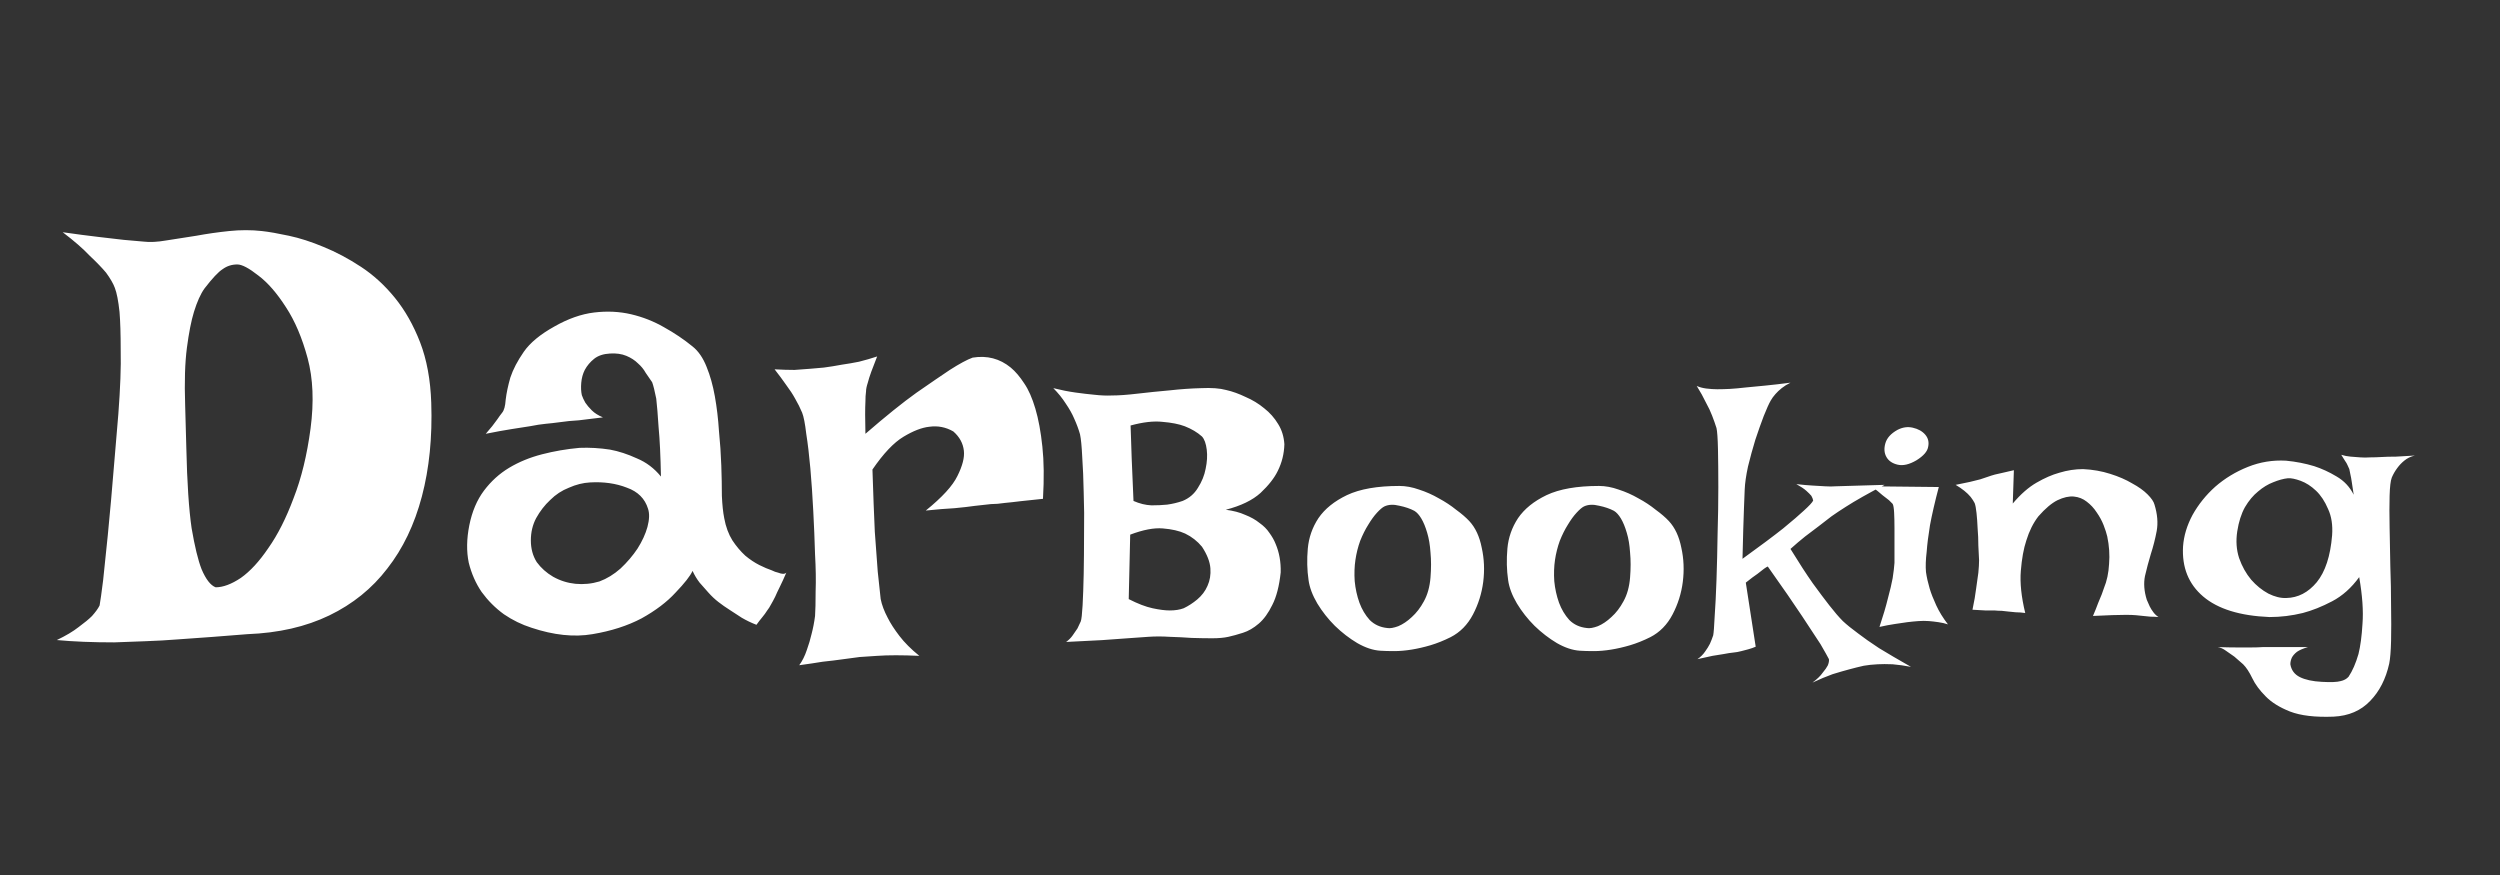 <svg width="100" height="35" viewBox="0 0 100 35" fill="none" xmlns="http://www.w3.org/2000/svg">
<rect x="0" y="0" width="100" height="35" fill="#333333" stroke="none"/>
<path d="M2.508 9.289C3.055 9.367 3.531 9.43 3.938 9.477C4.344 9.523 4.68 9.562 4.945 9.594C5.258 9.625 5.523 9.648 5.742 9.664C5.992 9.695 6.297 9.68 6.656 9.617C7.031 9.555 7.43 9.492 7.852 9.43C8.273 9.352 8.711 9.289 9.164 9.242C9.617 9.195 10.055 9.195 10.477 9.242C10.758 9.273 11.117 9.336 11.555 9.43C11.992 9.523 12.453 9.672 12.938 9.875C13.438 10.078 13.938 10.344 14.438 10.672C14.938 11 15.391 11.414 15.797 11.914C16.203 12.414 16.539 13.008 16.805 13.695C17.07 14.383 17.219 15.188 17.25 16.109C17.297 17.484 17.172 18.734 16.875 19.859C16.578 20.984 16.117 21.945 15.492 22.742C14.883 23.539 14.109 24.164 13.172 24.617C12.234 25.07 11.141 25.32 9.891 25.367C8.938 25.445 8 25.516 7.078 25.578C6.688 25.609 6.273 25.633 5.836 25.648C5.414 25.664 4.992 25.68 4.57 25.695C4.148 25.695 3.742 25.688 3.352 25.672C2.961 25.656 2.602 25.633 2.273 25.602C2.633 25.43 2.922 25.258 3.141 25.086C3.375 24.914 3.555 24.766 3.68 24.641C3.82 24.484 3.922 24.344 3.984 24.219C4.016 24.047 4.062 23.711 4.125 23.211C4.172 22.789 4.234 22.188 4.312 21.406C4.391 20.625 4.484 19.562 4.594 18.219L4.734 16.555C4.812 15.523 4.844 14.68 4.828 14.023C4.828 13.367 4.812 12.852 4.781 12.477C4.734 12.039 4.672 11.719 4.594 11.516C4.531 11.344 4.414 11.141 4.242 10.906C4.086 10.719 3.867 10.492 3.586 10.227C3.32 9.945 2.961 9.633 2.508 9.289ZM7.453 17.914C7.484 19.305 7.555 20.375 7.664 21.125C7.789 21.859 7.922 22.406 8.062 22.766C8.234 23.172 8.422 23.414 8.625 23.492C8.922 23.492 9.258 23.367 9.633 23.117C10.008 22.852 10.375 22.453 10.734 21.922C11.109 21.391 11.445 20.727 11.742 19.93C12.055 19.133 12.281 18.203 12.422 17.141C12.562 16.078 12.523 15.141 12.305 14.328C12.086 13.516 11.797 12.836 11.438 12.289C11.078 11.727 10.711 11.305 10.336 11.023C9.961 10.727 9.68 10.578 9.492 10.578C9.273 10.578 9.078 10.641 8.906 10.766C8.734 10.875 8.492 11.133 8.18 11.539C8.023 11.758 7.883 12.07 7.758 12.477C7.648 12.836 7.555 13.312 7.477 13.906C7.398 14.5 7.375 15.266 7.406 16.203L7.453 17.914ZM20.086 16.508C20.164 16.414 20.211 16.242 20.227 15.992C20.258 15.727 20.32 15.43 20.414 15.102C20.523 14.773 20.703 14.43 20.953 14.07C21.203 13.711 21.609 13.375 22.172 13.062C22.719 12.75 23.25 12.562 23.766 12.5C24.281 12.438 24.773 12.461 25.242 12.57C25.711 12.68 26.148 12.852 26.555 13.086C26.977 13.32 27.359 13.578 27.703 13.859C27.938 14.047 28.125 14.32 28.266 14.68C28.406 15.023 28.516 15.414 28.594 15.852C28.672 16.289 28.727 16.75 28.758 17.234C28.805 17.703 28.836 18.164 28.852 18.617C28.867 19.055 28.875 19.461 28.875 19.836C28.891 20.195 28.922 20.492 28.969 20.727C29.031 21.07 29.141 21.367 29.297 21.617C29.453 21.852 29.625 22.055 29.812 22.227C30 22.383 30.188 22.508 30.375 22.602C30.562 22.695 30.727 22.766 30.867 22.812C30.961 22.859 31.047 22.891 31.125 22.906C31.281 22.969 31.391 22.969 31.453 22.906C31.359 23.125 31.273 23.312 31.195 23.469C31.117 23.625 31.055 23.758 31.008 23.867C30.945 23.992 30.891 24.094 30.844 24.172C30.797 24.266 30.742 24.352 30.68 24.43C30.633 24.508 30.57 24.594 30.492 24.688C30.414 24.781 30.336 24.883 30.258 24.992C30.055 24.914 29.859 24.82 29.672 24.711C29.5 24.602 29.344 24.5 29.203 24.406C29.031 24.297 28.875 24.188 28.734 24.078C28.594 23.969 28.461 23.844 28.336 23.703C28.227 23.578 28.109 23.445 27.984 23.305C27.875 23.164 27.781 23.008 27.703 22.836C27.609 23.039 27.383 23.328 27.023 23.703C26.68 24.078 26.227 24.422 25.664 24.734C25.102 25.031 24.445 25.242 23.695 25.367C22.961 25.492 22.148 25.406 21.258 25.109C20.867 24.984 20.5 24.805 20.156 24.57C19.812 24.32 19.516 24.023 19.266 23.68C19.031 23.336 18.859 22.945 18.75 22.508C18.656 22.055 18.664 21.555 18.773 21.008C18.883 20.461 19.078 20 19.359 19.625C19.641 19.25 19.977 18.945 20.367 18.711C20.758 18.477 21.195 18.297 21.68 18.172C22.164 18.047 22.664 17.961 23.18 17.914C23.586 17.898 23.992 17.922 24.398 17.984C24.742 18.047 25.102 18.164 25.477 18.336C25.852 18.492 26.172 18.734 26.438 19.062C26.422 18.234 26.391 17.578 26.344 17.094C26.312 16.594 26.281 16.211 26.25 15.945C26.188 15.633 26.133 15.414 26.086 15.289C26.008 15.18 25.922 15.055 25.828 14.914C25.75 14.773 25.648 14.648 25.523 14.539C25.398 14.414 25.242 14.312 25.055 14.234C24.867 14.156 24.648 14.125 24.398 14.141C24.133 14.156 23.922 14.227 23.766 14.352C23.609 14.477 23.484 14.625 23.391 14.797C23.312 14.953 23.266 15.125 23.25 15.312C23.234 15.5 23.242 15.664 23.273 15.805C23.305 15.898 23.352 16 23.414 16.109C23.477 16.203 23.562 16.305 23.672 16.414C23.781 16.523 23.93 16.617 24.117 16.695C23.758 16.742 23.438 16.781 23.156 16.812C22.875 16.828 22.633 16.852 22.43 16.883C22.195 16.914 21.992 16.938 21.82 16.953C21.648 16.969 21.445 17 21.211 17.047C21.008 17.078 20.758 17.117 20.461 17.164C20.164 17.211 19.82 17.273 19.43 17.352C19.523 17.242 19.609 17.141 19.688 17.047C19.766 16.938 19.836 16.844 19.898 16.766C19.961 16.672 20.023 16.586 20.086 16.508ZM23.602 19.297C23.32 19.312 23.039 19.383 22.758 19.508C22.477 19.617 22.227 19.781 22.008 20C21.789 20.203 21.602 20.445 21.445 20.727C21.305 20.992 21.234 21.289 21.234 21.617C21.234 21.945 21.312 22.234 21.469 22.484C21.641 22.719 21.859 22.914 22.125 23.07C22.406 23.227 22.703 23.32 23.016 23.352C23.344 23.383 23.664 23.352 23.977 23.258C24.273 23.148 24.555 22.977 24.82 22.742C25.086 22.492 25.312 22.227 25.5 21.945C25.688 21.648 25.82 21.359 25.898 21.078C25.977 20.781 25.984 20.539 25.922 20.352C25.797 19.945 25.516 19.664 25.078 19.508C24.641 19.336 24.148 19.266 23.602 19.297ZM30.984 14.773C31.281 14.789 31.547 14.797 31.781 14.797C32.031 14.781 32.242 14.766 32.414 14.75C32.617 14.734 32.797 14.719 32.953 14.703C33.188 14.672 33.43 14.633 33.68 14.586C33.898 14.555 34.125 14.516 34.359 14.469C34.609 14.406 34.852 14.336 35.086 14.258C34.992 14.492 34.914 14.695 34.852 14.867C34.789 15.039 34.742 15.188 34.711 15.312C34.664 15.453 34.641 15.57 34.641 15.664C34.625 15.773 34.617 15.906 34.617 16.062C34.602 16.328 34.602 16.758 34.617 17.352C35.43 16.648 36.109 16.102 36.656 15.711C37.219 15.32 37.664 15.016 37.992 14.797C38.383 14.547 38.688 14.383 38.906 14.305C39.484 14.211 39.992 14.344 40.43 14.703C40.617 14.859 40.797 15.07 40.969 15.336C41.141 15.586 41.289 15.922 41.414 16.344C41.539 16.766 41.633 17.273 41.695 17.867C41.758 18.445 41.766 19.141 41.719 19.953C41.391 19.984 41.094 20.016 40.828 20.047C40.578 20.078 40.367 20.102 40.195 20.117C39.992 20.148 39.805 20.164 39.633 20.164L39 20.234C38.781 20.266 38.508 20.297 38.18 20.328C37.867 20.344 37.484 20.375 37.031 20.422C37.688 19.891 38.109 19.43 38.297 19.039C38.5 18.633 38.586 18.297 38.555 18.031C38.523 17.734 38.383 17.477 38.133 17.258C37.836 17.086 37.516 17.023 37.172 17.07C36.875 17.102 36.531 17.234 36.141 17.469C35.75 17.703 35.336 18.141 34.898 18.781C34.93 19.781 34.961 20.609 34.992 21.266C35.039 21.922 35.078 22.453 35.109 22.859C35.156 23.328 35.195 23.695 35.227 23.961C35.273 24.195 35.367 24.445 35.508 24.711C35.617 24.93 35.773 25.172 35.977 25.438C36.18 25.703 36.445 25.969 36.773 26.234C36.086 26.203 35.523 26.203 35.086 26.234C34.82 26.25 34.586 26.266 34.383 26.281C34.164 26.312 33.93 26.344 33.68 26.375C33.461 26.406 33.203 26.438 32.906 26.469C32.625 26.516 32.312 26.562 31.969 26.609C32.094 26.438 32.195 26.234 32.273 26C32.352 25.781 32.414 25.57 32.461 25.367C32.523 25.133 32.57 24.891 32.602 24.641C32.617 24.422 32.625 24.094 32.625 23.656C32.641 23.219 32.633 22.727 32.602 22.18C32.586 21.617 32.562 21.039 32.531 20.445C32.5 19.836 32.461 19.266 32.414 18.734C32.367 18.203 32.312 17.742 32.25 17.352C32.203 16.945 32.148 16.664 32.086 16.508C32.008 16.32 31.914 16.133 31.805 15.945C31.711 15.773 31.594 15.594 31.453 15.406C31.312 15.203 31.156 14.992 30.984 14.773ZM42.132 15.526C42.444 15.604 42.742 15.663 43.025 15.702C43.309 15.741 43.558 15.771 43.773 15.79C44.026 15.819 44.261 15.829 44.476 15.819C44.749 15.819 45.091 15.795 45.501 15.746C45.921 15.697 46.351 15.653 46.79 15.614C47.23 15.565 47.649 15.536 48.05 15.526C48.46 15.507 48.792 15.531 49.046 15.6C49.3 15.658 49.559 15.751 49.822 15.878C50.096 15.995 50.345 16.146 50.569 16.332C50.794 16.508 50.98 16.718 51.126 16.962C51.273 17.196 51.355 17.465 51.375 17.768C51.365 18.148 51.277 18.505 51.111 18.837C50.975 19.12 50.745 19.413 50.423 19.716C50.101 20.009 49.637 20.233 49.031 20.39C49.334 20.429 49.593 20.497 49.808 20.595C50.032 20.683 50.223 20.79 50.379 20.917C50.545 21.034 50.677 21.166 50.774 21.312C50.882 21.459 50.965 21.605 51.023 21.752C51.17 22.094 51.238 22.475 51.228 22.895C51.17 23.441 51.058 23.876 50.892 24.198C50.735 24.52 50.555 24.77 50.35 24.945C50.145 25.121 49.935 25.243 49.72 25.311C49.505 25.38 49.31 25.434 49.134 25.473C48.958 25.512 48.743 25.531 48.489 25.531C48.235 25.531 47.962 25.526 47.669 25.517C47.386 25.497 47.093 25.482 46.79 25.473C46.487 25.453 46.199 25.453 45.926 25.473C45.701 25.492 45.428 25.512 45.105 25.531C44.832 25.551 44.49 25.575 44.08 25.605C43.67 25.624 43.191 25.648 42.645 25.678C42.752 25.6 42.84 25.512 42.908 25.414C42.986 25.307 43.05 25.214 43.099 25.136C43.148 25.038 43.191 24.945 43.23 24.857C43.26 24.779 43.284 24.564 43.304 24.213C43.323 23.861 43.338 23.441 43.348 22.953C43.357 22.455 43.362 21.923 43.362 21.356C43.372 20.78 43.367 20.229 43.348 19.701C43.338 19.164 43.318 18.69 43.289 18.28C43.27 17.86 43.24 17.558 43.201 17.372C43.143 17.167 43.065 16.957 42.967 16.742C42.889 16.557 42.776 16.356 42.63 16.142C42.493 15.927 42.327 15.722 42.132 15.526ZM45.223 17.02C45.223 17.06 45.227 17.191 45.237 17.416C45.247 17.611 45.257 17.914 45.267 18.324C45.286 18.725 45.31 19.296 45.34 20.038C45.584 20.145 45.823 20.204 46.058 20.214C46.292 20.214 46.502 20.204 46.688 20.185C46.902 20.155 47.107 20.106 47.303 20.038C47.566 19.931 47.772 19.755 47.918 19.511C48.074 19.267 48.177 19.013 48.226 18.749C48.284 18.476 48.299 18.222 48.27 17.987C48.24 17.743 48.177 17.567 48.079 17.46C47.894 17.294 47.664 17.157 47.391 17.05C47.156 16.962 46.858 16.903 46.497 16.874C46.145 16.835 45.721 16.884 45.223 17.02ZM45.149 23.964C45.511 24.149 45.828 24.271 46.102 24.33C46.375 24.389 46.605 24.418 46.79 24.418C47.005 24.418 47.19 24.389 47.347 24.33C47.532 24.242 47.713 24.125 47.889 23.979C48.074 23.822 48.211 23.642 48.299 23.436C48.397 23.222 48.435 22.987 48.416 22.733C48.397 22.47 48.284 22.182 48.079 21.869C47.894 21.645 47.669 21.469 47.405 21.342C47.171 21.234 46.873 21.166 46.512 21.137C46.16 21.107 45.726 21.19 45.208 21.386L45.149 23.964ZM55.975 19.438C56.228 19.438 56.492 19.486 56.766 19.584C57.039 19.672 57.303 19.789 57.557 19.936C57.81 20.072 58.04 20.224 58.245 20.39C58.46 20.546 58.636 20.697 58.773 20.844C59.017 21.107 59.183 21.464 59.27 21.913C59.368 22.352 59.388 22.807 59.329 23.275C59.27 23.734 59.134 24.169 58.919 24.579C58.704 24.989 58.406 25.292 58.025 25.487C57.752 25.624 57.483 25.731 57.22 25.81C56.956 25.888 56.702 25.946 56.458 25.985C56.214 26.024 55.984 26.044 55.77 26.044C55.555 26.044 55.369 26.039 55.213 26.029C54.92 26.01 54.612 25.907 54.29 25.722C53.977 25.536 53.68 25.307 53.397 25.033C53.123 24.76 52.889 24.462 52.693 24.14C52.498 23.808 52.381 23.495 52.342 23.202C52.283 22.802 52.273 22.382 52.312 21.942C52.352 21.503 52.493 21.098 52.737 20.727C52.991 20.355 53.372 20.048 53.88 19.804C54.398 19.56 55.096 19.438 55.975 19.438ZM55.491 25.121C55.599 25.141 55.745 25.116 55.931 25.048C56.116 24.97 56.297 24.848 56.473 24.682C56.658 24.516 56.819 24.306 56.956 24.052C57.102 23.788 57.19 23.471 57.22 23.1C57.249 22.738 57.249 22.406 57.22 22.104C57.2 21.801 57.156 21.537 57.088 21.312C57.02 21.078 56.941 20.888 56.853 20.741C56.766 20.595 56.673 20.492 56.575 20.434C56.409 20.346 56.209 20.277 55.975 20.229C55.74 20.17 55.54 20.18 55.374 20.258C55.296 20.297 55.198 20.38 55.081 20.507C54.964 20.634 54.847 20.795 54.73 20.99C54.612 21.176 54.505 21.391 54.407 21.635C54.319 21.879 54.256 22.133 54.217 22.396C54.178 22.66 54.168 22.943 54.188 23.246C54.217 23.549 54.28 23.837 54.378 24.11C54.476 24.374 54.612 24.604 54.788 24.799C54.974 24.984 55.208 25.092 55.491 25.121ZM63.958 19.438C64.212 19.438 64.476 19.486 64.749 19.584C65.022 19.672 65.286 19.789 65.54 19.936C65.794 20.072 66.023 20.224 66.228 20.39C66.443 20.546 66.619 20.697 66.756 20.844C67 21.107 67.166 21.464 67.254 21.913C67.352 22.352 67.371 22.807 67.312 23.275C67.254 23.734 67.117 24.169 66.902 24.579C66.688 24.989 66.39 25.292 66.009 25.487C65.735 25.624 65.467 25.731 65.203 25.81C64.939 25.888 64.686 25.946 64.441 25.985C64.197 26.024 63.968 26.044 63.753 26.044C63.538 26.044 63.352 26.039 63.196 26.029C62.903 26.01 62.596 25.907 62.273 25.722C61.961 25.536 61.663 25.307 61.38 25.033C61.106 24.76 60.872 24.462 60.677 24.14C60.481 23.808 60.364 23.495 60.325 23.202C60.267 22.802 60.257 22.382 60.296 21.942C60.335 21.503 60.477 21.098 60.721 20.727C60.975 20.355 61.355 20.048 61.863 19.804C62.381 19.56 63.079 19.438 63.958 19.438ZM63.475 25.121C63.582 25.141 63.728 25.116 63.914 25.048C64.1 24.97 64.28 24.848 64.456 24.682C64.642 24.516 64.803 24.306 64.939 24.052C65.086 23.788 65.174 23.471 65.203 23.1C65.232 22.738 65.232 22.406 65.203 22.104C65.184 21.801 65.14 21.537 65.071 21.312C65.003 21.078 64.925 20.888 64.837 20.741C64.749 20.595 64.656 20.492 64.559 20.434C64.393 20.346 64.192 20.277 63.958 20.229C63.724 20.17 63.523 20.18 63.357 20.258C63.279 20.297 63.182 20.38 63.065 20.507C62.947 20.634 62.83 20.795 62.713 20.99C62.596 21.176 62.488 21.391 62.391 21.635C62.303 21.879 62.239 22.133 62.2 22.396C62.161 22.66 62.151 22.943 62.171 23.246C62.2 23.549 62.264 23.837 62.361 24.11C62.459 24.374 62.596 24.604 62.772 24.799C62.957 24.984 63.191 25.092 63.475 25.121ZM67.869 15.438C67.977 15.487 68.103 15.521 68.25 15.541C68.406 15.56 68.553 15.57 68.689 15.57C68.856 15.57 69.026 15.565 69.202 15.556C69.378 15.546 69.593 15.526 69.847 15.497C70.052 15.477 70.306 15.453 70.608 15.424C70.911 15.395 71.248 15.355 71.619 15.307C71.482 15.375 71.365 15.448 71.268 15.526C71.17 15.604 71.087 15.683 71.019 15.761C70.94 15.849 70.877 15.937 70.828 16.024C70.76 16.142 70.667 16.347 70.55 16.64C70.442 16.923 70.33 17.24 70.213 17.592C70.106 17.943 70.008 18.3 69.92 18.661C69.842 19.023 69.798 19.33 69.788 19.584C69.778 19.799 69.769 20.043 69.759 20.316C69.749 20.551 69.739 20.839 69.73 21.181C69.72 21.523 69.71 21.913 69.7 22.352C70.403 21.845 70.945 21.439 71.326 21.137C71.707 20.824 71.985 20.585 72.161 20.419C72.366 20.233 72.488 20.102 72.527 20.023C72.518 19.965 72.493 19.901 72.454 19.833C72.405 19.774 72.337 19.706 72.249 19.628C72.161 19.55 72.029 19.462 71.853 19.364C72.107 19.394 72.327 19.413 72.513 19.423C72.708 19.433 72.874 19.442 73.011 19.452C73.167 19.462 73.304 19.462 73.421 19.452C73.548 19.452 73.704 19.447 73.89 19.438C74.212 19.428 74.71 19.413 75.384 19.394C74.73 19.735 74.212 20.028 73.831 20.273C73.616 20.409 73.426 20.536 73.26 20.653C73.094 20.78 72.923 20.912 72.747 21.049C72.591 21.166 72.41 21.303 72.205 21.459C72.01 21.615 71.814 21.781 71.619 21.957C71.961 22.514 72.259 22.973 72.513 23.334C72.776 23.695 72.996 23.988 73.172 24.213C73.377 24.477 73.558 24.686 73.714 24.843C73.87 24.989 74.075 25.155 74.329 25.341C74.544 25.507 74.822 25.702 75.164 25.927C75.516 26.142 75.94 26.391 76.439 26.674C76.185 26.625 75.94 26.591 75.706 26.571C75.472 26.561 75.272 26.561 75.106 26.571C74.9 26.581 74.715 26.601 74.549 26.63C74.373 26.669 74.178 26.718 73.963 26.776C73.777 26.825 73.558 26.889 73.304 26.967C73.06 27.055 72.791 27.167 72.498 27.304C72.684 27.167 72.82 27.035 72.908 26.908C73.006 26.791 73.074 26.693 73.113 26.615C73.152 26.518 73.167 26.435 73.157 26.366C73.108 26.269 72.996 26.068 72.82 25.766C72.654 25.512 72.41 25.141 72.088 24.652C71.766 24.164 71.307 23.5 70.711 22.66C70.682 22.67 70.633 22.699 70.564 22.748C70.506 22.797 70.418 22.865 70.301 22.953C70.184 23.031 70.027 23.148 69.832 23.305L70.228 25.868C70.14 25.907 70.042 25.941 69.935 25.971C69.837 26 69.744 26.024 69.656 26.044C69.549 26.073 69.441 26.093 69.334 26.102C69.227 26.112 69.1 26.132 68.953 26.161C68.826 26.181 68.675 26.205 68.499 26.234C68.323 26.273 68.123 26.317 67.898 26.366C68.025 26.278 68.128 26.176 68.206 26.059C68.284 25.951 68.348 25.849 68.397 25.751C68.445 25.644 68.489 25.531 68.528 25.414C68.548 25.316 68.567 25.062 68.587 24.652C68.616 24.242 68.641 23.754 68.66 23.188C68.68 22.611 68.694 21.996 68.704 21.342C68.724 20.688 68.733 20.072 68.733 19.496C68.733 18.91 68.728 18.402 68.719 17.973C68.709 17.533 68.689 17.25 68.66 17.123C68.611 16.967 68.553 16.801 68.484 16.625C68.426 16.469 68.343 16.293 68.235 16.098C68.138 15.893 68.016 15.673 67.869 15.438ZM74.856 19.452L77.552 19.481C77.395 20.077 77.278 20.585 77.2 21.005C77.132 21.425 77.088 21.776 77.068 22.06C77.029 22.382 77.019 22.655 77.039 22.88C77.068 23.085 77.117 23.305 77.186 23.539C77.244 23.734 77.332 23.959 77.449 24.213C77.566 24.467 77.723 24.721 77.918 24.975C77.801 24.936 77.674 24.906 77.537 24.887C77.4 24.867 77.273 24.852 77.156 24.843C77.019 24.833 76.883 24.833 76.746 24.843C76.609 24.852 76.458 24.867 76.292 24.887C76.155 24.906 75.989 24.931 75.794 24.96C75.599 24.989 75.394 25.028 75.179 25.077C75.325 24.638 75.438 24.257 75.516 23.935C75.603 23.612 75.667 23.344 75.706 23.129C75.745 22.875 75.769 22.67 75.779 22.514C75.779 22.318 75.779 22.099 75.779 21.855C75.779 21.601 75.779 21.356 75.779 21.122C75.779 20.888 75.774 20.683 75.765 20.507C75.755 20.321 75.735 20.204 75.706 20.155L75.56 20.009C75.501 19.96 75.413 19.892 75.296 19.804C75.189 19.706 75.042 19.589 74.856 19.452ZM75.897 17.196C76.102 17.089 76.307 17.06 76.512 17.108C76.727 17.157 76.893 17.25 77.01 17.387C77.127 17.523 77.166 17.685 77.127 17.87C77.098 18.056 76.941 18.236 76.658 18.412C76.375 18.578 76.126 18.637 75.911 18.588C75.696 18.539 75.545 18.436 75.457 18.28C75.369 18.124 75.355 17.943 75.413 17.738C75.472 17.523 75.633 17.343 75.897 17.196ZM78.899 24.389C78.968 24.066 79.017 23.783 79.046 23.539C79.085 23.285 79.114 23.075 79.134 22.909C79.153 22.714 79.163 22.548 79.163 22.411C79.153 22.245 79.144 22.05 79.134 21.825C79.134 21.591 79.124 21.361 79.105 21.137C79.095 20.902 79.08 20.697 79.061 20.521C79.041 20.336 79.017 20.204 78.987 20.126C78.948 20.048 78.894 19.965 78.826 19.877C78.689 19.711 78.489 19.55 78.226 19.394C78.45 19.345 78.641 19.306 78.797 19.276C78.963 19.237 79.1 19.203 79.207 19.174C79.324 19.135 79.427 19.101 79.515 19.071C79.593 19.042 79.686 19.013 79.793 18.983C79.881 18.964 79.988 18.939 80.115 18.91C80.242 18.881 80.389 18.847 80.555 18.808L80.511 20.141C80.823 19.77 81.141 19.491 81.463 19.306C81.785 19.12 82.088 18.988 82.371 18.91C82.693 18.812 83.011 18.764 83.323 18.764C83.714 18.783 84.075 18.847 84.407 18.954C84.749 19.061 85.042 19.189 85.286 19.335C85.54 19.472 85.745 19.618 85.901 19.774C86.058 19.931 86.15 20.067 86.18 20.185C86.297 20.565 86.326 20.917 86.268 21.239C86.209 21.552 86.131 21.859 86.033 22.162C85.945 22.455 85.867 22.748 85.799 23.041C85.74 23.334 85.765 23.651 85.872 23.993C85.911 24.081 85.95 24.169 85.989 24.257C86.028 24.335 86.077 24.413 86.136 24.491C86.194 24.569 86.263 24.633 86.341 24.682C86.233 24.672 86.126 24.667 86.019 24.667C85.911 24.657 85.814 24.648 85.726 24.638C85.618 24.628 85.52 24.618 85.433 24.608C85.335 24.599 85.203 24.594 85.037 24.594C84.754 24.594 84.314 24.608 83.719 24.638C83.807 24.433 83.875 24.262 83.924 24.125C83.982 23.979 84.031 23.861 84.07 23.773C84.109 23.666 84.139 23.583 84.158 23.524C84.275 23.241 84.344 22.919 84.363 22.558C84.393 22.196 84.368 21.83 84.29 21.459C84.261 21.332 84.212 21.181 84.144 21.005C84.075 20.829 83.982 20.658 83.865 20.492C83.758 20.326 83.626 20.185 83.47 20.067C83.323 19.95 83.152 19.882 82.957 19.862C82.762 19.843 82.542 19.892 82.298 20.009C82.064 20.126 81.81 20.341 81.536 20.653C81.331 20.917 81.17 21.239 81.053 21.62C80.945 21.942 80.872 22.348 80.833 22.836C80.794 23.314 80.853 23.876 81.009 24.52C80.872 24.501 80.745 24.491 80.628 24.491C80.511 24.481 80.413 24.472 80.335 24.462C80.237 24.452 80.149 24.442 80.071 24.433C79.983 24.433 79.886 24.428 79.778 24.418C79.681 24.418 79.559 24.418 79.412 24.418C79.266 24.408 79.095 24.398 78.899 24.389ZM94.148 19.789C94.119 19.594 94.095 19.433 94.075 19.306C94.056 19.169 94.036 19.061 94.017 18.983C93.997 18.886 93.982 18.812 93.973 18.764C93.953 18.715 93.929 18.661 93.899 18.602C93.88 18.554 93.846 18.495 93.797 18.427C93.758 18.358 93.709 18.28 93.65 18.192C93.777 18.231 93.904 18.256 94.031 18.266C94.168 18.275 94.295 18.285 94.412 18.295C94.539 18.305 94.671 18.305 94.808 18.295C94.944 18.295 95.101 18.29 95.276 18.28C95.433 18.27 95.618 18.266 95.833 18.266C96.058 18.256 96.311 18.241 96.595 18.222C96.429 18.261 96.287 18.329 96.17 18.427C96.062 18.515 95.97 18.612 95.892 18.72C95.804 18.837 95.731 18.964 95.672 19.101C95.623 19.227 95.594 19.472 95.584 19.833C95.574 20.185 95.574 20.605 95.584 21.093C95.594 21.571 95.603 22.089 95.613 22.645C95.633 23.202 95.643 23.734 95.643 24.242C95.652 24.75 95.652 25.214 95.643 25.634C95.633 26.044 95.608 26.347 95.569 26.542C95.433 27.157 95.179 27.655 94.808 28.036C94.436 28.427 93.948 28.637 93.343 28.666C92.61 28.695 92.029 28.627 91.6 28.461C91.18 28.295 90.853 28.09 90.618 27.846C90.384 27.611 90.208 27.372 90.091 27.128C89.974 26.884 89.852 26.698 89.725 26.571C89.607 26.464 89.49 26.361 89.373 26.264C89.266 26.186 89.153 26.107 89.036 26.029C88.929 25.951 88.821 25.902 88.714 25.883C88.997 25.893 89.251 25.898 89.476 25.898C89.7 25.898 89.891 25.898 90.047 25.898C90.223 25.898 90.379 25.893 90.516 25.883H90.984H92.317C92.122 25.941 91.976 26.005 91.878 26.073C91.78 26.151 91.712 26.23 91.673 26.308C91.634 26.395 91.614 26.483 91.614 26.571C91.653 26.806 91.78 26.977 91.995 27.084C92.21 27.191 92.503 27.255 92.874 27.274C93.235 27.294 93.484 27.284 93.621 27.245C93.758 27.216 93.865 27.157 93.943 27.069C94.1 26.835 94.231 26.532 94.339 26.161C94.417 25.849 94.471 25.443 94.5 24.945C94.539 24.438 94.495 23.817 94.368 23.085C94.056 23.515 93.694 23.837 93.284 24.052C92.874 24.267 92.483 24.423 92.112 24.52C91.673 24.628 91.228 24.682 90.779 24.682C89.598 24.633 88.714 24.359 88.128 23.861C87.542 23.363 87.273 22.694 87.322 21.855C87.352 21.435 87.478 21.015 87.703 20.595C87.938 20.175 88.24 19.799 88.611 19.467C88.992 19.135 89.427 18.871 89.915 18.676C90.403 18.48 90.911 18.398 91.439 18.427C91.839 18.466 92.215 18.539 92.566 18.646C92.869 18.744 93.167 18.881 93.46 19.057C93.763 19.232 93.992 19.477 94.148 19.789ZM89.49 21.254C89.432 21.635 89.456 21.991 89.564 22.323C89.681 22.655 89.842 22.943 90.047 23.188C90.252 23.422 90.481 23.607 90.735 23.744C90.989 23.871 91.228 23.93 91.453 23.92C91.922 23.91 92.327 23.7 92.669 23.29C93.011 22.87 93.216 22.245 93.284 21.415C93.314 21.005 93.26 20.653 93.123 20.36C92.996 20.058 92.835 19.814 92.64 19.628C92.444 19.442 92.239 19.311 92.024 19.232C91.81 19.154 91.639 19.12 91.512 19.13C91.336 19.149 91.141 19.203 90.926 19.291C90.721 19.369 90.52 19.491 90.325 19.657C90.13 19.814 89.954 20.023 89.798 20.287C89.651 20.551 89.549 20.873 89.49 21.254Z" fill="white"/>
</svg>

